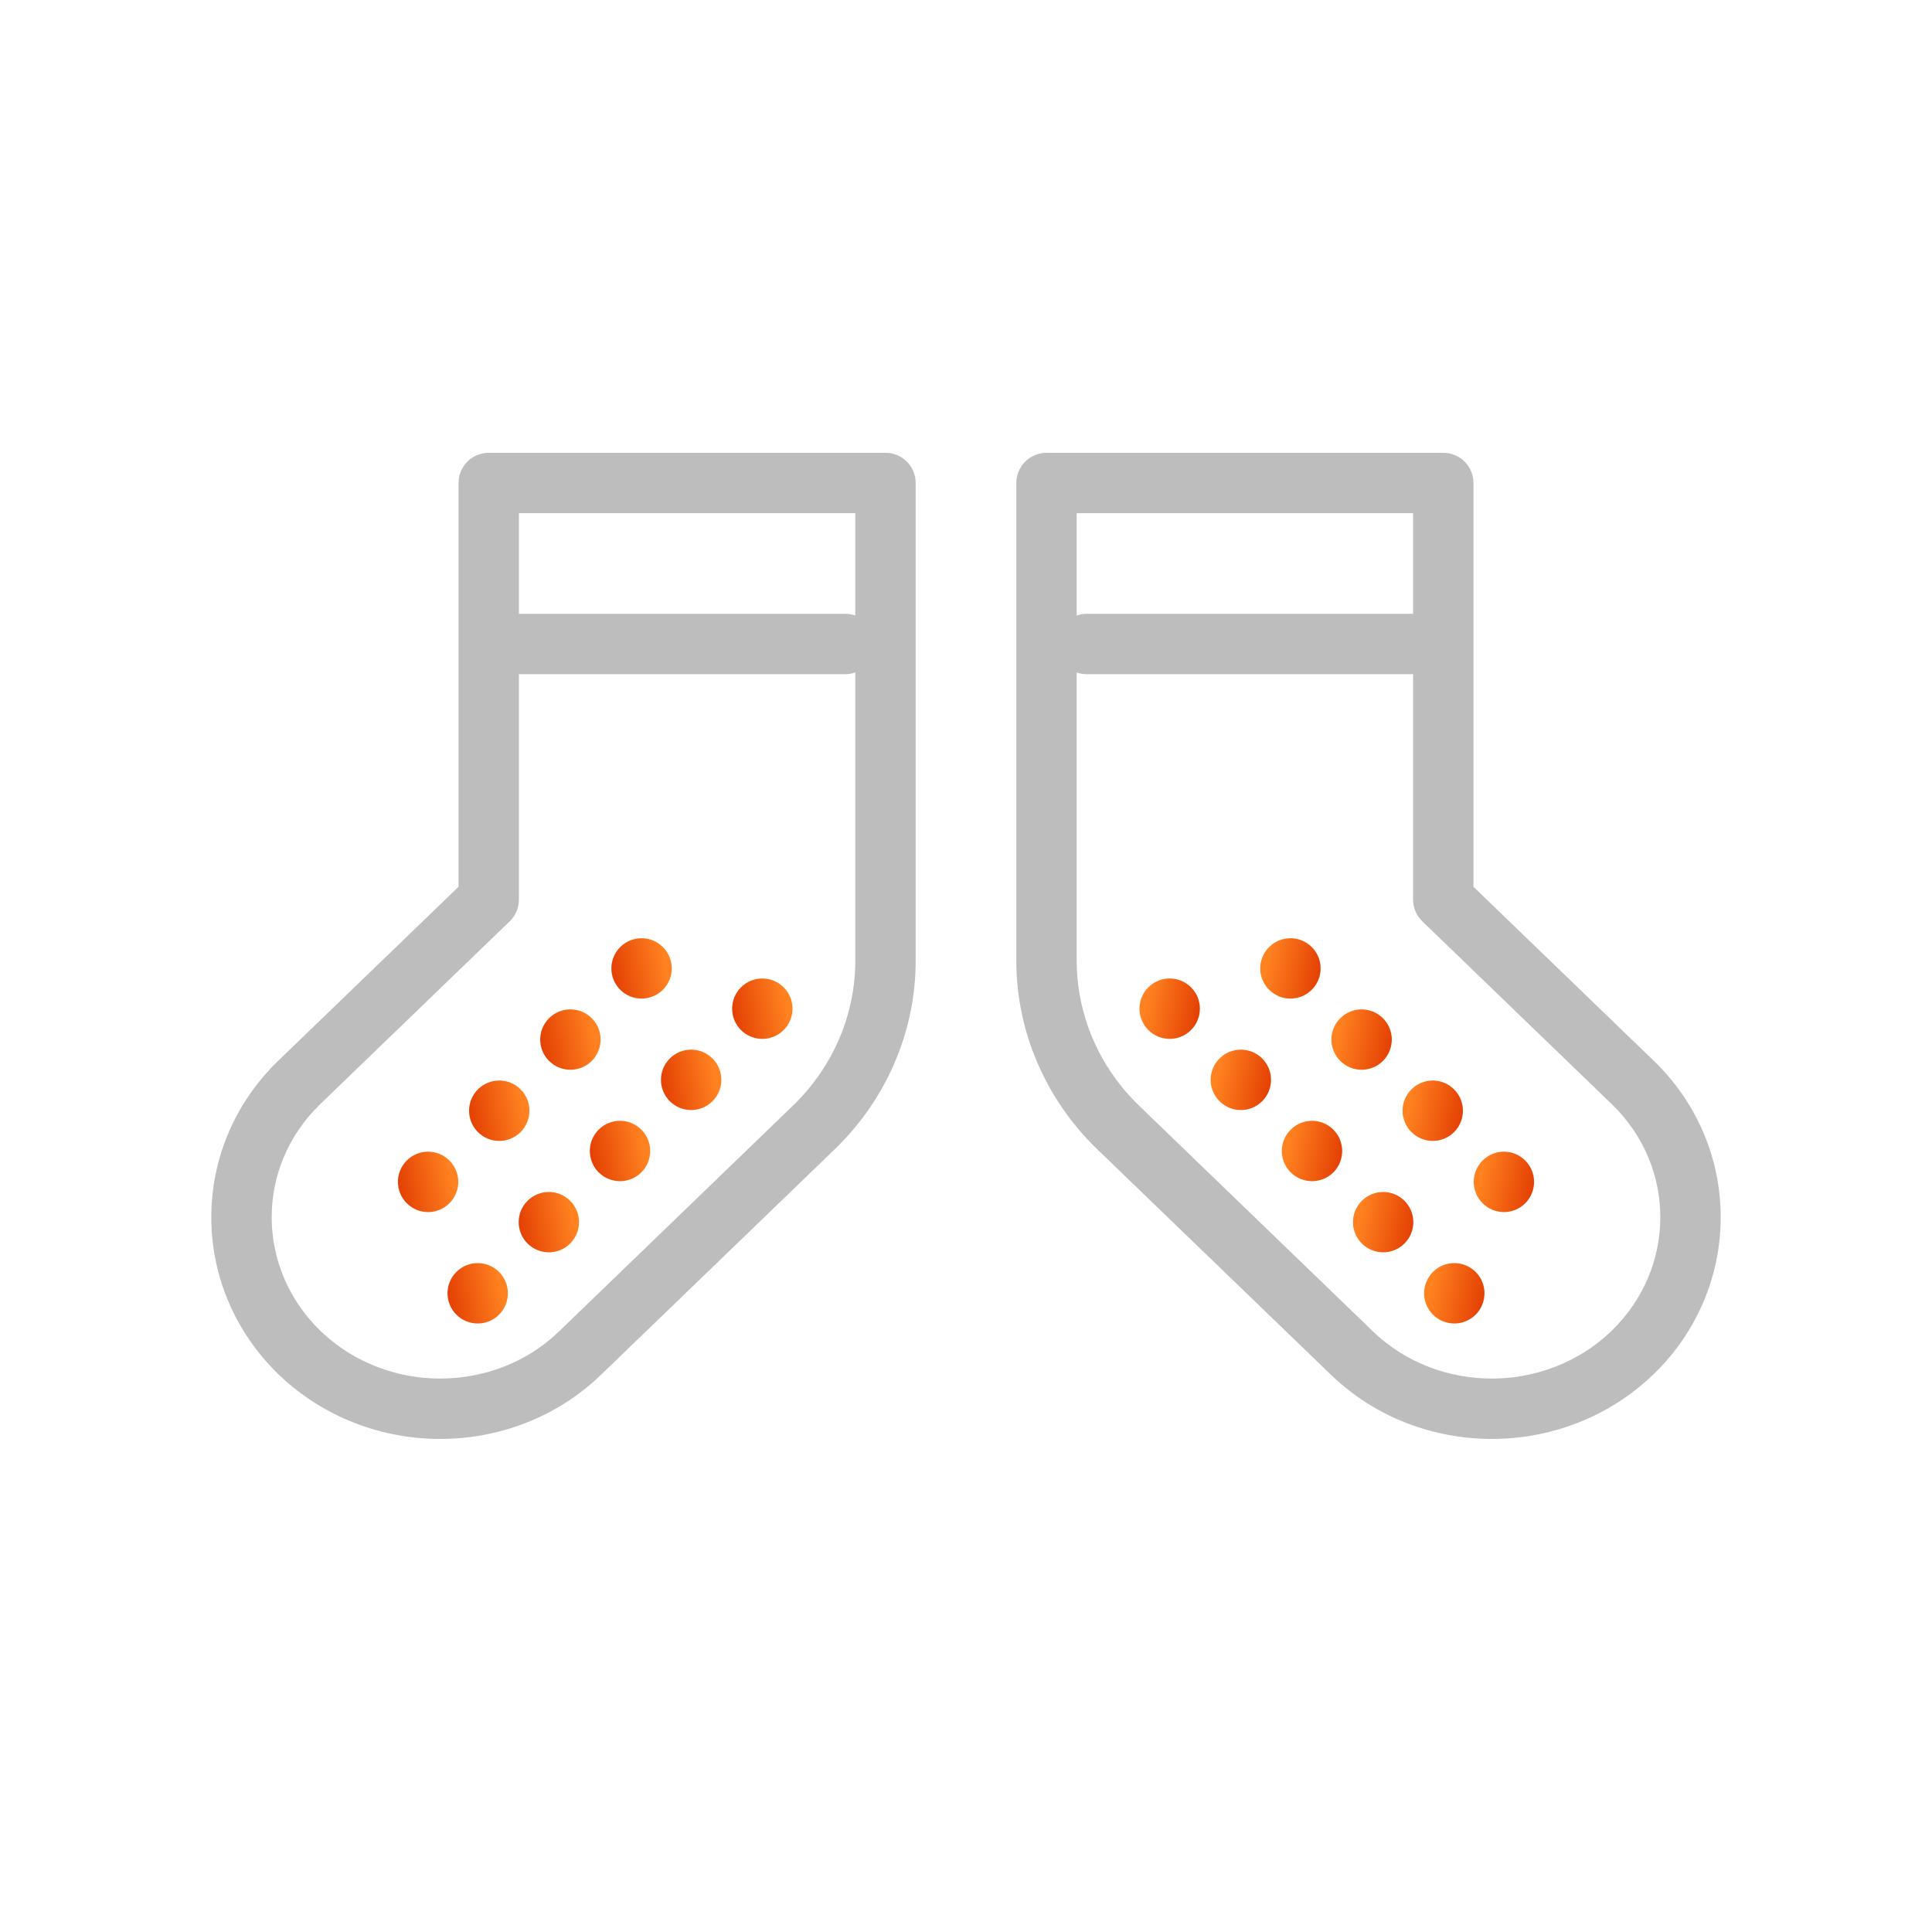 <svg width="48" height="48" viewBox="0 0 48 48" fill="none" xmlns="http://www.w3.org/2000/svg">
<path fill-rule="evenodd" clip-rule="evenodd" d="M25.25 12C25.25 11.586 25.586 11.25 26 11.25H35.858C36.272 11.25 36.608 11.586 36.608 12V22.032L41.096 26.363C43.309 28.511 43.3 31.997 41.079 34.147L41.078 34.147C39.967 35.219 38.505 35.75 37.068 35.75C35.635 35.75 34.189 35.232 33.083 34.17L33.081 34.169L27.259 28.551C25.977 27.313 25.25 25.626 25.25 23.866V12ZM26.75 12.75V23.866C26.75 25.21 27.305 26.511 28.301 27.471L34.121 33.088C34.121 33.087 34.121 33.088 34.121 33.088C34.928 33.861 35.992 34.25 37.068 34.25C38.142 34.25 39.223 33.852 40.036 33.068C41.651 31.505 41.653 28.995 40.052 27.44C40.052 27.44 40.051 27.44 40.051 27.439L35.337 22.89C35.19 22.749 35.108 22.554 35.108 22.35V12.75H26.75Z" fill="#BDBDBD"/>
<path fill-rule="evenodd" clip-rule="evenodd" d="M26.25 16C26.25 15.586 26.586 15.25 27 15.25H35.5C35.914 15.25 36.25 15.586 36.25 16C36.25 16.414 35.914 16.75 35.5 16.75H27C26.586 16.75 26.25 16.414 26.25 16Z" fill="#BDBDBD"/>
<path d="M29.591 24.53C29.884 24.823 29.884 25.298 29.591 25.591C29.298 25.884 28.823 25.884 28.53 25.591C28.237 25.298 28.237 24.823 28.53 24.53C28.823 24.237 29.298 24.237 29.591 24.53Z" fill="url(#paint0_linear_1422_9315)"/>
<path d="M31.359 26.298C31.652 26.591 31.652 27.066 31.359 27.359C31.066 27.652 30.591 27.652 30.298 27.359C30.005 27.066 30.005 26.591 30.298 26.298C30.591 26.005 31.066 26.005 31.359 26.298Z" fill="url(#paint1_linear_1422_9315)"/>
<path d="M33.127 28.066C33.419 28.359 33.419 28.834 33.127 29.127C32.834 29.419 32.359 29.419 32.066 29.127C31.773 28.834 31.773 28.359 32.066 28.066C32.359 27.773 32.834 27.773 33.127 28.066Z" fill="url(#paint2_linear_1422_9315)"/>
<path d="M34.894 29.834C35.187 30.127 35.187 30.601 34.894 30.894C34.601 31.187 34.127 31.187 33.834 30.894C33.541 30.601 33.541 30.127 33.834 29.834C34.127 29.541 34.601 29.541 34.894 29.834Z" fill="url(#paint3_linear_1422_9315)"/>
<path d="M36.662 31.601C36.955 31.894 36.955 32.369 36.662 32.662C36.369 32.955 35.894 32.955 35.601 32.662C35.309 32.369 35.309 31.894 35.601 31.601C35.894 31.308 36.369 31.308 36.662 31.601Z" fill="url(#paint4_linear_1422_9315)"/>
<path d="M32.591 23.53C32.884 23.823 32.884 24.297 32.591 24.59C32.298 24.883 31.823 24.883 31.53 24.59C31.237 24.297 31.237 23.823 31.53 23.53C31.823 23.237 32.298 23.237 32.591 23.53Z" fill="url(#paint5_linear_1422_9315)"/>
<path d="M34.359 25.297C34.652 25.59 34.652 26.065 34.359 26.358C34.066 26.651 33.591 26.651 33.298 26.358C33.005 26.065 33.005 25.59 33.298 25.297C33.591 25.005 34.066 25.005 34.359 25.297Z" fill="url(#paint6_linear_1422_9315)"/>
<path d="M36.127 27.065C36.419 27.358 36.419 27.833 36.127 28.126C35.834 28.419 35.359 28.419 35.066 28.126C34.773 27.833 34.773 27.358 35.066 27.065C35.359 26.772 35.834 26.772 36.127 27.065Z" fill="url(#paint7_linear_1422_9315)"/>
<path d="M37.894 28.833C38.187 29.126 38.187 29.601 37.894 29.894C37.601 30.187 37.127 30.187 36.834 29.894C36.541 29.601 36.541 29.126 36.834 28.833C37.127 28.54 37.601 28.54 37.894 28.833Z" fill="url(#paint8_linear_1422_9315)"/>
<path fill-rule="evenodd" clip-rule="evenodd" d="M22.75 12C22.75 11.586 22.414 11.25 22 11.25H12.142C11.728 11.25 11.392 11.586 11.392 12V22.032L6.904 26.363C4.691 28.511 4.7 31.997 6.921 34.147L6.922 34.147C8.033 35.219 9.495 35.75 10.932 35.75C12.365 35.75 13.811 35.232 14.917 34.17L14.919 34.169L20.741 28.551C22.023 27.313 22.75 25.626 22.75 23.866V12ZM21.25 12.75V23.866C21.25 25.21 20.695 26.511 19.699 27.471L13.879 33.088C13.879 33.088 13.878 33.088 13.878 33.089C13.072 33.862 12.008 34.25 10.932 34.25C9.858 34.25 8.777 33.852 7.964 33.068C6.349 31.505 6.347 28.995 7.948 27.44C7.948 27.44 7.948 27.44 7.949 27.439L12.663 22.89C12.81 22.749 12.892 22.554 12.892 22.35V12.75H21.25Z" fill="#BDBDBD"/>
<path fill-rule="evenodd" clip-rule="evenodd" d="M21.75 16C21.75 15.586 21.414 15.25 21 15.25H12.5C12.086 15.25 11.75 15.586 11.75 16C11.75 16.414 12.086 16.75 12.5 16.75H21C21.414 16.75 21.75 16.414 21.75 16Z" fill="#BDBDBD"/>
<path d="M18.409 24.53C18.116 24.823 18.116 25.298 18.409 25.591C18.702 25.884 19.177 25.884 19.47 25.591C19.763 25.298 19.763 24.823 19.47 24.53C19.177 24.237 18.702 24.237 18.409 24.53Z" fill="url(#paint9_linear_1422_9315)"/>
<path d="M16.641 26.298C16.348 26.591 16.348 27.066 16.641 27.359C16.934 27.652 17.409 27.652 17.702 27.359C17.995 27.066 17.995 26.591 17.702 26.298C17.409 26.005 16.934 26.005 16.641 26.298Z" fill="url(#paint10_linear_1422_9315)"/>
<path d="M14.873 28.066C14.581 28.359 14.581 28.834 14.873 29.127C15.166 29.419 15.641 29.419 15.934 29.127C16.227 28.834 16.227 28.359 15.934 28.066C15.641 27.773 15.166 27.773 14.873 28.066Z" fill="url(#paint11_linear_1422_9315)"/>
<path d="M13.106 29.834C12.813 30.127 12.813 30.601 13.106 30.894C13.399 31.187 13.873 31.187 14.166 30.894C14.459 30.601 14.459 30.127 14.166 29.834C13.873 29.541 13.399 29.541 13.106 29.834Z" fill="url(#paint12_linear_1422_9315)"/>
<path d="M11.338 31.601C11.045 31.894 11.045 32.369 11.338 32.662C11.631 32.955 12.106 32.955 12.399 32.662C12.691 32.369 12.691 31.894 12.399 31.601C12.106 31.308 11.631 31.308 11.338 31.601Z" fill="url(#paint13_linear_1422_9315)"/>
<path d="M15.409 23.53C15.116 23.823 15.116 24.297 15.409 24.59C15.702 24.883 16.177 24.883 16.47 24.59C16.763 24.297 16.763 23.823 16.47 23.53C16.177 23.237 15.702 23.237 15.409 23.53Z" fill="url(#paint14_linear_1422_9315)"/>
<path d="M13.641 25.297C13.348 25.59 13.348 26.065 13.641 26.358C13.934 26.651 14.409 26.651 14.702 26.358C14.995 26.065 14.995 25.59 14.702 25.297C14.409 25.005 13.934 25.005 13.641 25.297Z" fill="url(#paint15_linear_1422_9315)"/>
<path d="M11.873 27.065C11.581 27.358 11.581 27.833 11.873 28.126C12.166 28.419 12.641 28.419 12.934 28.126C13.227 27.833 13.227 27.358 12.934 27.065C12.641 26.772 12.166 26.772 11.873 27.065Z" fill="url(#paint16_linear_1422_9315)"/>
<path d="M10.106 28.833C9.813 29.126 9.813 29.601 10.106 29.894C10.399 30.187 10.873 30.187 11.166 29.894C11.459 29.601 11.459 29.126 11.166 28.833C10.873 28.54 10.399 28.54 10.106 28.833Z" fill="url(#paint17_linear_1422_9315)"/>
<defs>
<linearGradient id="paint0_linear_1422_9315" x1="28.486" y1="24.95" x2="29.735" y2="25.182" gradientUnits="userSpaceOnUse">
<stop stop-color="#FF8120"/>
<stop offset="1" stop-color="#E54304"/>
</linearGradient>
<linearGradient id="paint1_linear_1422_9315" x1="30.254" y1="26.718" x2="31.502" y2="26.95" gradientUnits="userSpaceOnUse">
<stop stop-color="#FF8120"/>
<stop offset="1" stop-color="#E54304"/>
</linearGradient>
<linearGradient id="paint2_linear_1422_9315" x1="32.022" y1="28.486" x2="33.27" y2="28.718" gradientUnits="userSpaceOnUse">
<stop stop-color="#FF8120"/>
<stop offset="1" stop-color="#E54304"/>
</linearGradient>
<linearGradient id="paint3_linear_1422_9315" x1="33.789" y1="30.253" x2="35.038" y2="30.485" gradientUnits="userSpaceOnUse">
<stop stop-color="#FF8120"/>
<stop offset="1" stop-color="#E54304"/>
</linearGradient>
<linearGradient id="paint4_linear_1422_9315" x1="35.557" y1="32.021" x2="36.806" y2="32.253" gradientUnits="userSpaceOnUse">
<stop stop-color="#FF8120"/>
<stop offset="1" stop-color="#E54304"/>
</linearGradient>
<linearGradient id="paint5_linear_1422_9315" x1="31.486" y1="23.95" x2="32.735" y2="24.182" gradientUnits="userSpaceOnUse">
<stop stop-color="#FF8120"/>
<stop offset="1" stop-color="#E54304"/>
</linearGradient>
<linearGradient id="paint6_linear_1422_9315" x1="33.254" y1="25.717" x2="34.502" y2="25.949" gradientUnits="userSpaceOnUse">
<stop stop-color="#FF8120"/>
<stop offset="1" stop-color="#E54304"/>
</linearGradient>
<linearGradient id="paint7_linear_1422_9315" x1="35.022" y1="27.485" x2="36.27" y2="27.717" gradientUnits="userSpaceOnUse">
<stop stop-color="#FF8120"/>
<stop offset="1" stop-color="#E54304"/>
</linearGradient>
<linearGradient id="paint8_linear_1422_9315" x1="36.789" y1="29.253" x2="38.038" y2="29.485" gradientUnits="userSpaceOnUse">
<stop stop-color="#FF8120"/>
<stop offset="1" stop-color="#E54304"/>
</linearGradient>
<linearGradient id="paint9_linear_1422_9315" x1="19.514" y1="24.95" x2="18.265" y2="25.182" gradientUnits="userSpaceOnUse">
<stop stop-color="#FF8120"/>
<stop offset="1" stop-color="#E54304"/>
</linearGradient>
<linearGradient id="paint10_linear_1422_9315" x1="17.746" y1="26.718" x2="16.498" y2="26.95" gradientUnits="userSpaceOnUse">
<stop stop-color="#FF8120"/>
<stop offset="1" stop-color="#E54304"/>
</linearGradient>
<linearGradient id="paint11_linear_1422_9315" x1="15.978" y1="28.486" x2="14.73" y2="28.718" gradientUnits="userSpaceOnUse">
<stop stop-color="#FF8120"/>
<stop offset="1" stop-color="#E54304"/>
</linearGradient>
<linearGradient id="paint12_linear_1422_9315" x1="14.211" y1="30.253" x2="12.962" y2="30.485" gradientUnits="userSpaceOnUse">
<stop stop-color="#FF8120"/>
<stop offset="1" stop-color="#E54304"/>
</linearGradient>
<linearGradient id="paint13_linear_1422_9315" x1="12.443" y1="32.021" x2="11.194" y2="32.253" gradientUnits="userSpaceOnUse">
<stop stop-color="#FF8120"/>
<stop offset="1" stop-color="#E54304"/>
</linearGradient>
<linearGradient id="paint14_linear_1422_9315" x1="16.514" y1="23.95" x2="15.265" y2="24.182" gradientUnits="userSpaceOnUse">
<stop stop-color="#FF8120"/>
<stop offset="1" stop-color="#E54304"/>
</linearGradient>
<linearGradient id="paint15_linear_1422_9315" x1="14.746" y1="25.717" x2="13.498" y2="25.949" gradientUnits="userSpaceOnUse">
<stop stop-color="#FF8120"/>
<stop offset="1" stop-color="#E54304"/>
</linearGradient>
<linearGradient id="paint16_linear_1422_9315" x1="12.978" y1="27.485" x2="11.73" y2="27.717" gradientUnits="userSpaceOnUse">
<stop stop-color="#FF8120"/>
<stop offset="1" stop-color="#E54304"/>
</linearGradient>
<linearGradient id="paint17_linear_1422_9315" x1="11.211" y1="29.253" x2="9.962" y2="29.485" gradientUnits="userSpaceOnUse">
<stop stop-color="#FF8120"/>
<stop offset="1" stop-color="#E54304"/>
</linearGradient>
</defs>
</svg>
